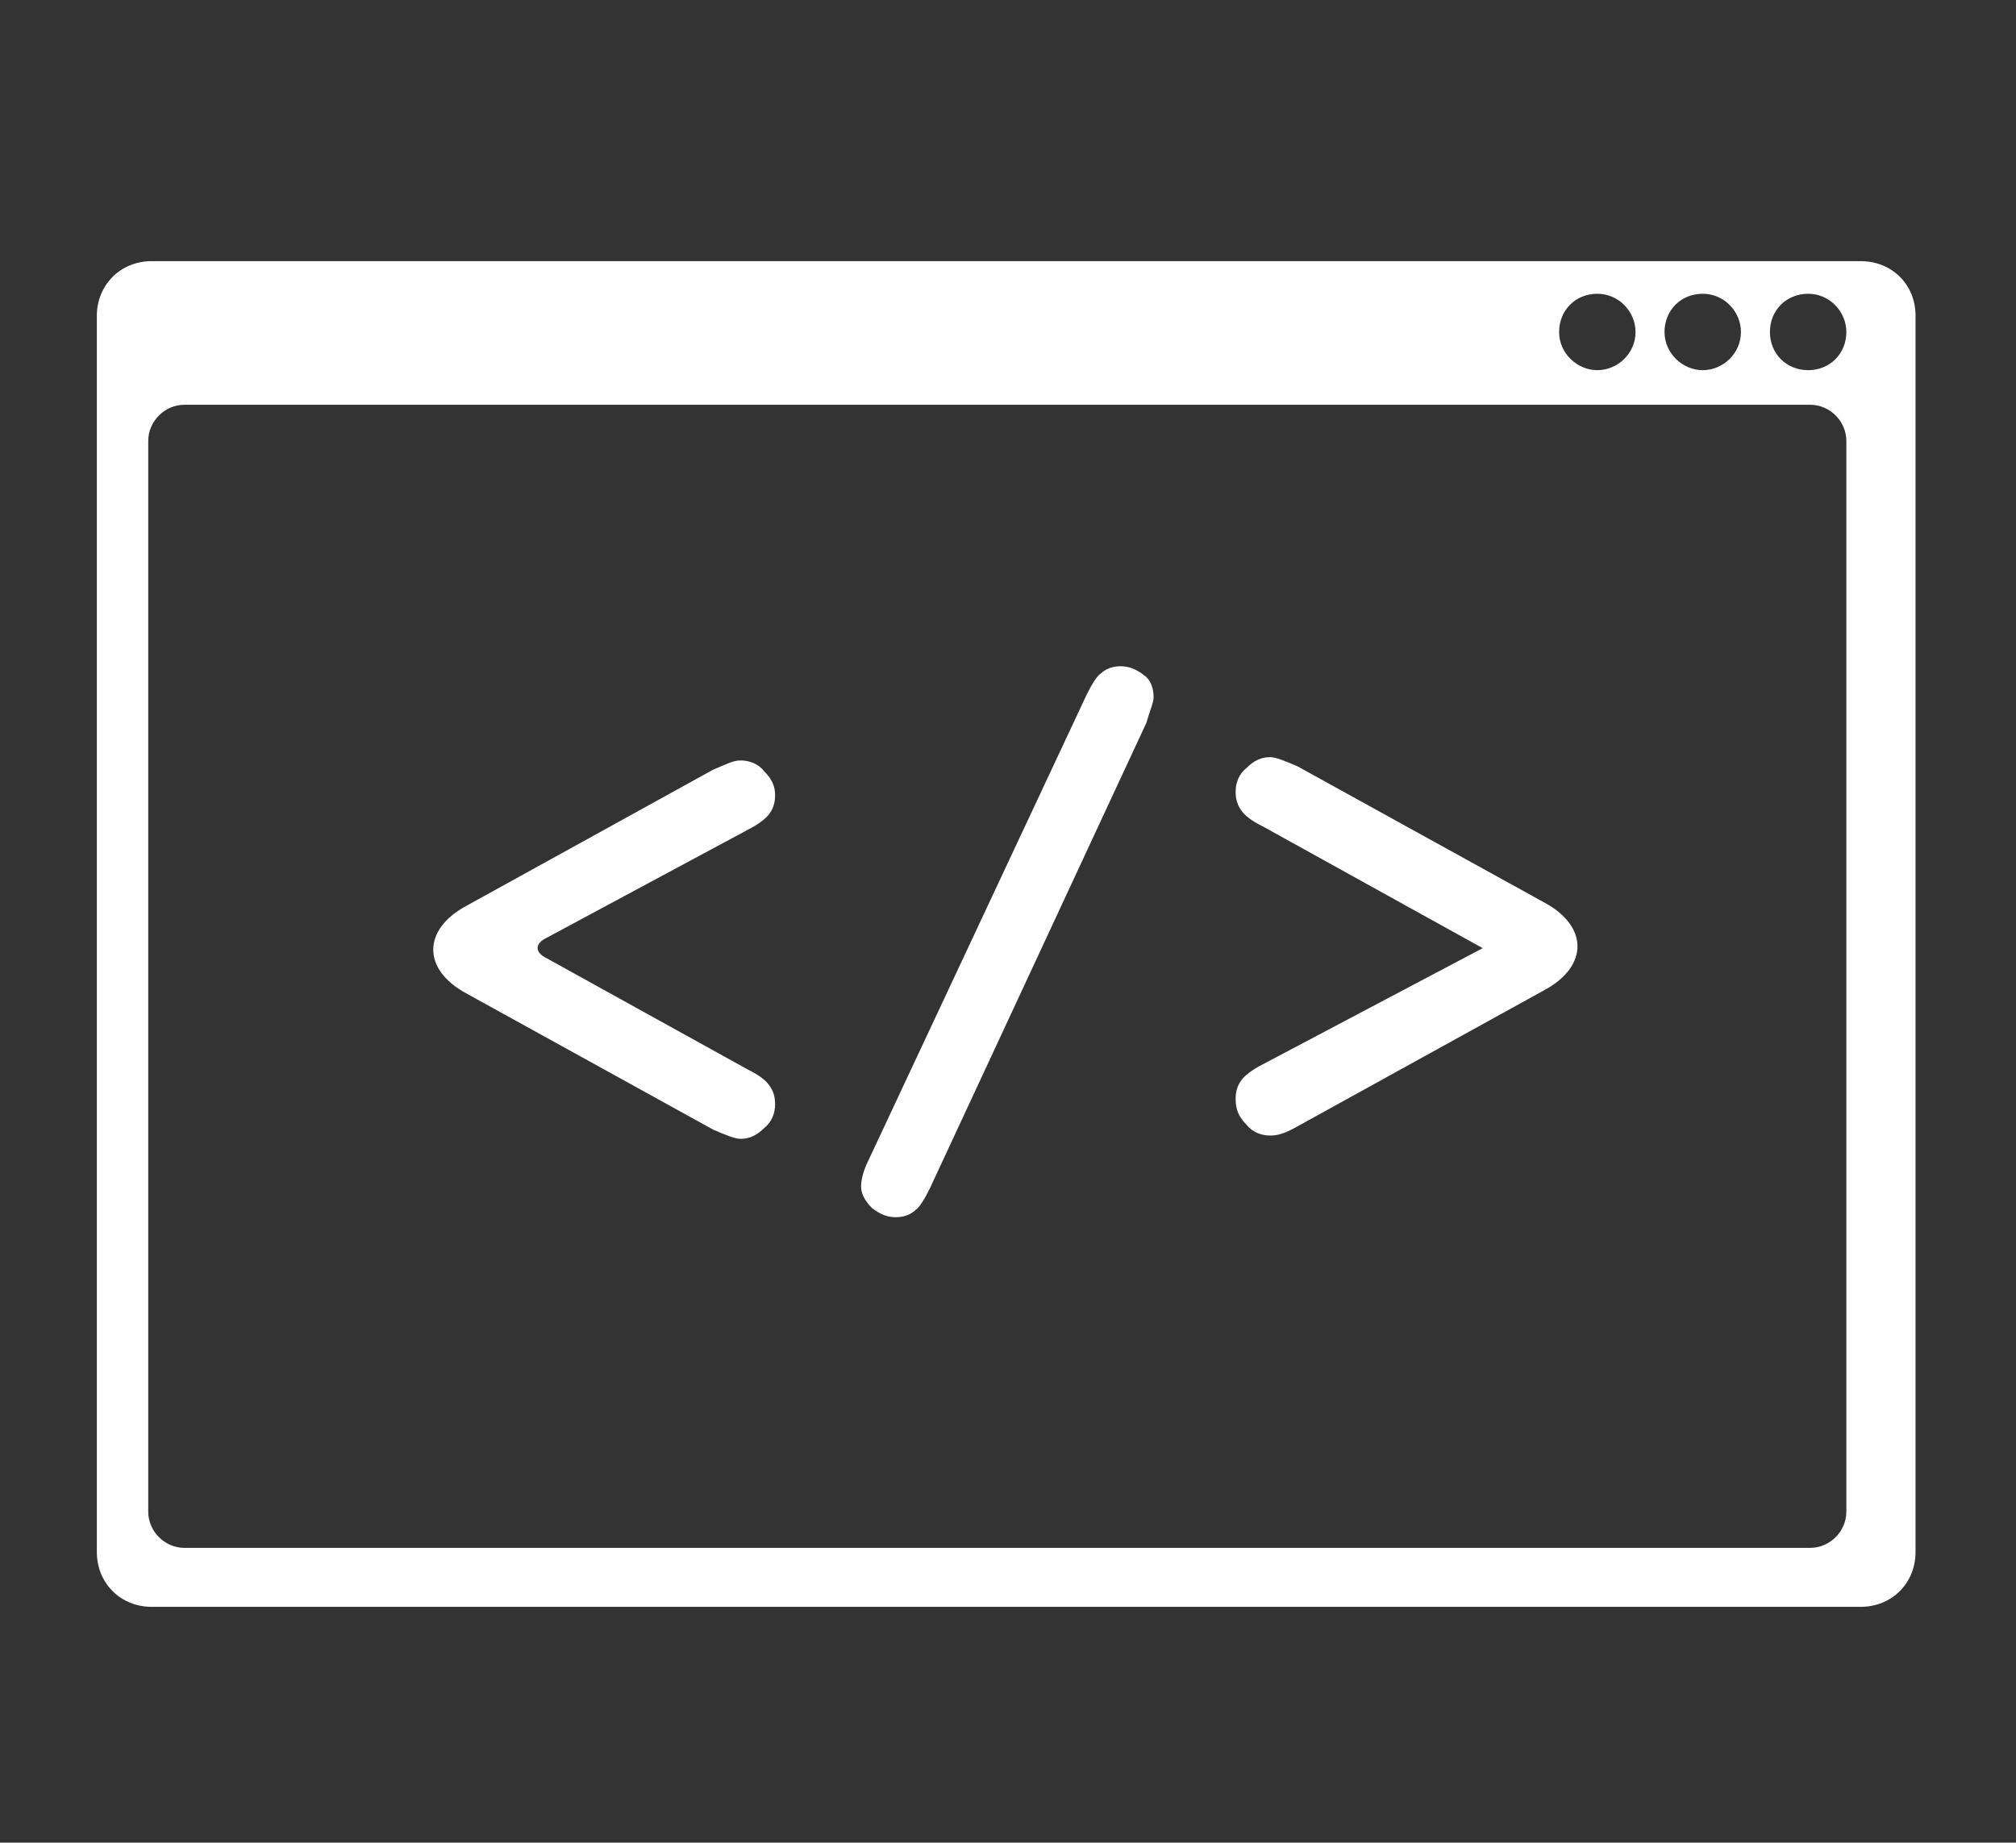 <?xml version="1.0" encoding="utf-8"?>
<!-- Generator: Adobe Illustrator 17.1.0, SVG Export Plug-In . SVG Version: 6.00 Build 0)  -->
<!DOCTYPE svg PUBLIC "-//W3C//DTD SVG 1.1//EN" "http://www.w3.org/Graphics/SVG/1.1/DTD/svg11.dtd">
<svg version="1.1" id="Layer_1" xmlns:sketch="http://www.bohemiancoding.com/sketch/ns"
	 xmlns="http://www.w3.org/2000/svg" xmlns:xlink="http://www.w3.org/1999/xlink" x="0px" y="0px" viewBox="0 116.1 612 559.5"
	 enable-background="new 0 116.1 612 559.5" xml:space="preserve">
<rect x="0" y="116.1" width="612" height="559.5" fill="#333333" stroke="none"/>
<title>code</title>
<desc>Created with Sketch.</desc>
<path fill="#FFFFFF" d="M564.9,195.4H46c-9.4,0-16.6,7.2-16.6,16.6v375.4c0,9.4,7.2,16.6,16.6,16.6h518.9c9.4,0,16.6-7.2,16.6-16.6
	V211.9C581.5,202.5,574.3,195.4,564.9,195.4z M548.9,205.3c6.6,0,11.6,5.5,11.6,11.6c0,6.6-5,11.6-11.6,11.6s-11.6-5-11.6-11.6
	S542.3,205.3,548.9,205.3z M516.9,205.3c6.6,0,11.6,5.5,11.6,11.6c0,6.6-5.5,11.6-11.6,11.6c-6,0-11.6-5-11.6-11.6
	S510.3,205.3,516.9,205.3z M484.9,205.3c6.6,0,11.6,5.5,11.6,11.6c0,6.6-5.5,11.6-11.6,11.6c-6,0-11.6-5-11.6-11.6
	S478.3,205.3,484.9,205.3z M560.5,575.1c0,6-5,11-11,11H56c-6,0-11-5-11-11V250c0-6,5-11,11-11h493.5c6,0,11,5,11,11V575.1z"/>
<path fill="#FFFFFF" d="M165.3,401.2c-2.8,1.6-2.8,3.9,0,5.5l61.8,34.2c3.3,1.6,5.5,3.3,6.6,5c1.1,1.6,1.6,3.3,1.6,5.5
	c0,2.8-1.1,5.5-3.3,7.2c-2.2,2.2-4.4,3.3-7.2,3.3c-1.6,0-4.4-1.1-8.3-2.8l-75-41.4c-13.3-7.2-13.3-19.3,0-26.5l75-41.4
	c3.9-1.6,6-2.8,8.3-2.8c2.8,0,5.5,1.1,7.2,3.3c2.2,2.2,3.3,4.4,3.3,7.2c0,2.2-0.5,3.9-1.6,5.5s-3.3,3.3-6.6,5L165.3,401.2z"/>
<path fill="#FFFFFF" d="M348,335.6l-65.7,141.3c-1.6,3.3-3.3,6-4.4,6.6c-1.6,1.6-3.9,2.2-6,2.2c-2.8,0-5-1.1-7.2-2.8
	c-2.2-2.2-3.3-4.4-3.3-6.6c0-1.6,0.5-4.4,2.2-7.8l66.2-141.3c1.6-3.3,3.3-6,4.4-6.6c1.6-1.6,3.9-2.2,6-2.2c2.8,0,5,1.1,7.2,2.8
	c2.2,1.6,2.8,4.4,2.8,6.6C350.2,329.5,349.1,331.7,348,335.6L348,335.6z"/>
<path fill="#FFFFFF" d="M450.1,404l-66.8-37c-3.3-1.6-5.5-3.3-6.6-5c-1.1-1.6-1.6-3.3-1.6-5.5c0-2.8,1.1-5.5,3.3-7.2
	c2.2-2.2,4.4-3.3,7.2-3.3c1.6,0,4.4,1.1,8.3,2.8l75,41.4c13.3,7.2,13.3,19.3,0,26.5l-75,41.4c-3.9,2.2-6,2.8-8.3,2.8
	c-2.8,0-5.5-1.1-7.2-3.3c-2.2-2.2-3.3-4.4-3.3-7.8c0-2.2,0.5-3.9,1.6-5.5s3.3-3.3,6.6-5L450.1,404z"/>
</svg>
